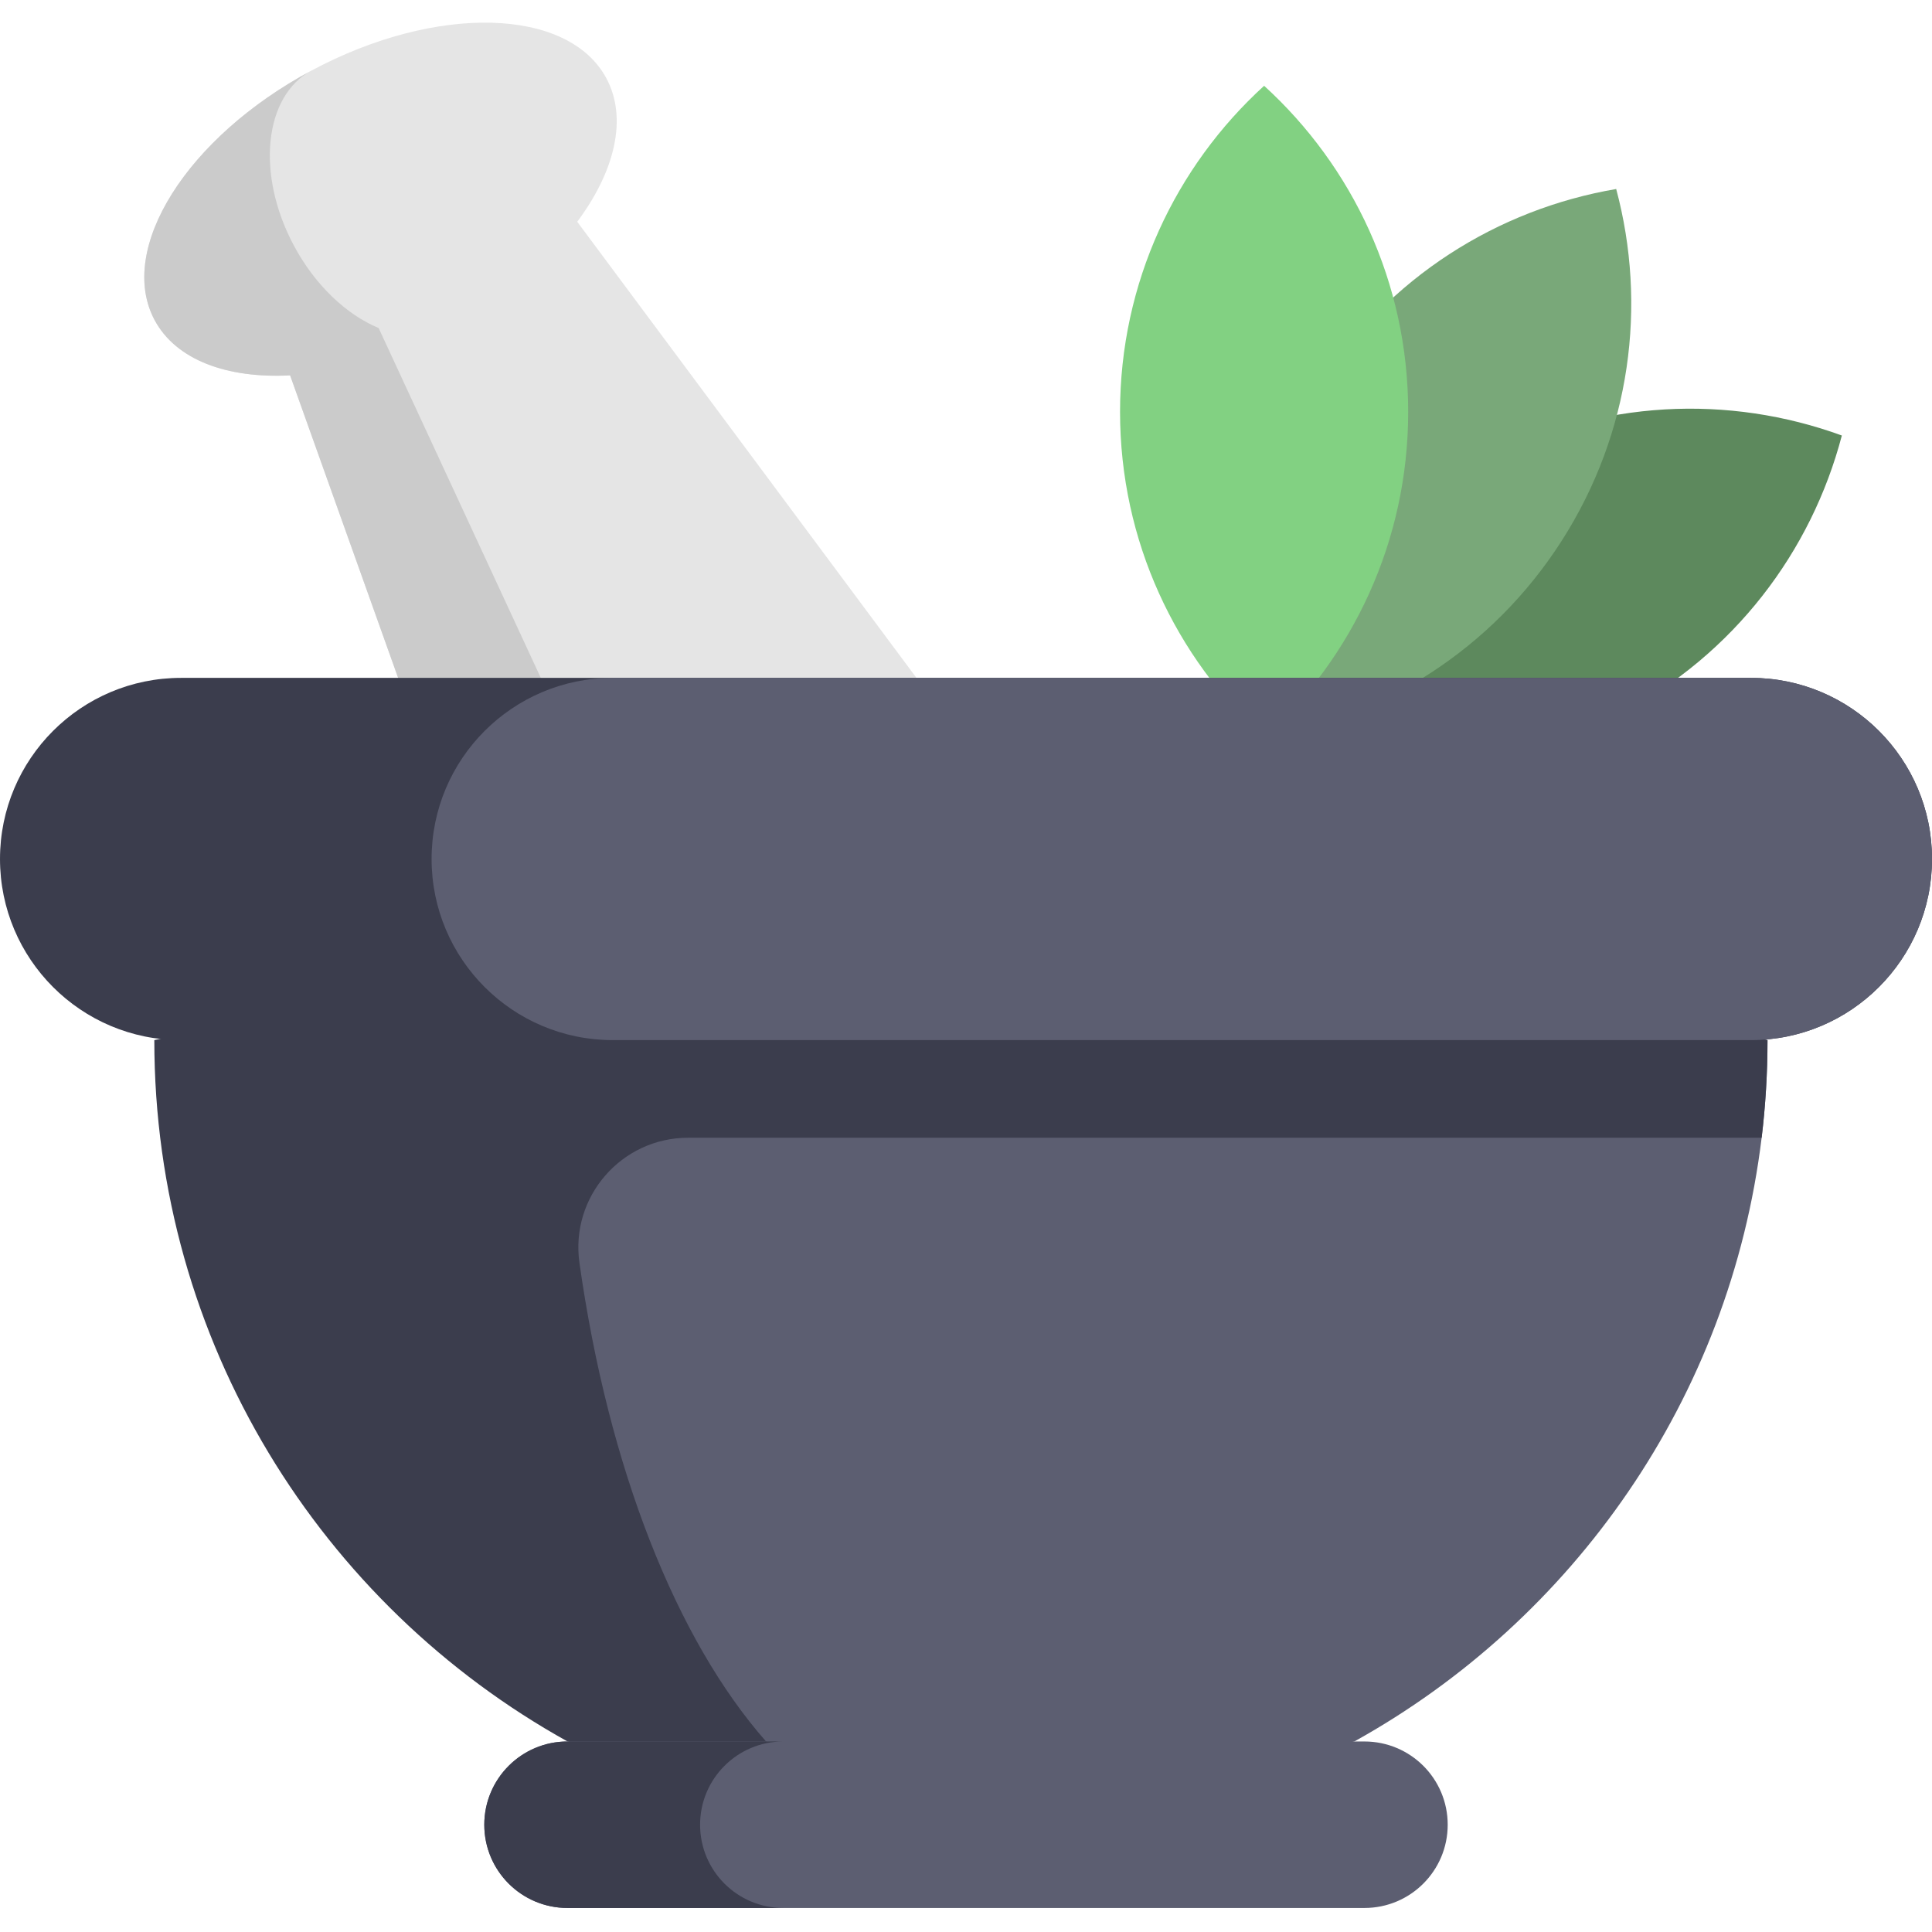 <svg height="512pt" viewBox="0 -6 512 512" width="512pt" xmlns="http://www.w3.org/2000/svg"><path d="m260.715 197.637-107.742-144.867c9.977-13.383 13.406-27.402 7.73-38.008-10.078-18.836-45.051-19.77-78.113-2.082-33.066 17.688-51.699 47.301-41.621 66.137 5.676 10.605 19.238 15.535 35.91 14.664l60.715 170.02zm0 0" fill="#e5e5e5"/><path d="m175.551 243.191-37.961 20.312-60.707-170.027c-16.676.867-30.238-4.055-35.914-14.66-10.07-18.84 8.559-48.449 41.617-66.141-12.672 6.781-14.785 27.555-4.711 46.395 5.676 10.605 14 18.336 22.465 21.859zm0 0" fill="#cbcbcb"/><path d="m393.855 115.652c-30.332 15.875-50.789 43.199-58.852 73.891 29.816 10.871 63.926 9.637 94.258-6.238s50.789-43.199 58.848-73.891c-29.812-10.871-63.922-9.637-94.254 6.238zm0 0" fill="#5d895d"/><path d="m349.52 96.203c-18.484 28.816-22.719 62.684-14.516 93.34 31.285-5.328 60.305-23.297 78.789-52.113 18.48-28.816 22.715-62.684 14.516-93.34-31.285 5.328-60.305 23.297-78.789 52.113zm0 0" fill="#79a879"/><path d="m296.824 103.141c0 34.234 14.723 65.027 38.18 86.402 23.457-21.375 38.18-52.168 38.18-86.402s-14.723-65.031-38.18-86.406c-23.457 21.375-38.18 52.172-38.18 86.406zm0 0" fill="#82d182"/><path d="m468.406 269.641c0 8.754-.531 17.398-1.555 25.871-8.383 68.965-49.789 127.727-107.941 159.996l-102.91 22.066-102.91-22.066c-65.309-36.238-109.508-105.891-109.508-185.867l64.324-13.98 17.137-3.719 139.453-30.305 128.719 30.305zm0 0" fill="#5c5e71"/><g fill="#3b3d4d"><path d="m468.406 269.641-75.191-17.699h-203.914l64.004-28.453-212.41 46.152c0 79.977 44.199 149.629 109.508 185.867l102.902 22.066-50.293-22.066c-23.75-26.961-41.777-72.422-49.457-126.867-2.465-17.496 11.145-33.129 28.816-33.129h284.48c1.023-8.473 1.555-17.117 1.555-25.871zm0 0"/><path d="m258.812 222.285-5.508 1.203 4.156-1.852zm0 0"/><path d="m512 221.637c0 13.25-5.371 25.258-14.062 33.938-8.684 8.695-20.691 14.066-33.941 14.066h-416.004c-26.508 0-47.992-21.492-47.992-48.004 0-13.25 5.371-25.254 14.055-33.938 8.684-8.684 20.676-14.055 33.938-14.055h416.004c26.512 0 48.004 21.484 48.004 47.992zm0 0"/></g><path d="m512 221.637c0 13.25-5.371 25.258-14.062 33.938-8.684 8.695-20.691 14.066-33.941 14.066h-301.617c-26.512 0-48.004-21.492-48.004-48.004 0-13.25 5.371-25.254 14.062-33.938 8.684-8.684 20.691-14.055 33.941-14.055h301.617c26.512 0 48.004 21.484 48.004 47.992zm0 0" fill="#5c5e71"/><path d="m383.656 477.574c0 12.184-9.875 22.059-22.07 22.059h-211.184c-6.09 0-11.609-2.465-15.602-6.457-3.988-3.992-6.457-9.508-6.457-15.602 0-12.191 9.875-22.066 22.059-22.066h211.184c6.094 0 11.609 2.465 15.613 6.457 3.988 3.992 6.457 9.508 6.457 15.609zm0 0" fill="#5c5e71"/><path d="m191.988 493.176c3.992 3.992 9.512 6.457 15.602 6.457h-57.188c-6.09 0-11.609-2.465-15.602-6.457-3.988-3.992-6.457-9.508-6.457-15.602 0-12.191 9.875-22.066 22.059-22.066h57.188c-12.184 0-22.059 9.875-22.059 22.066 0 6.094 2.465 11.609 6.457 15.602zm0 0" fill="#3b3d4d"/></svg>